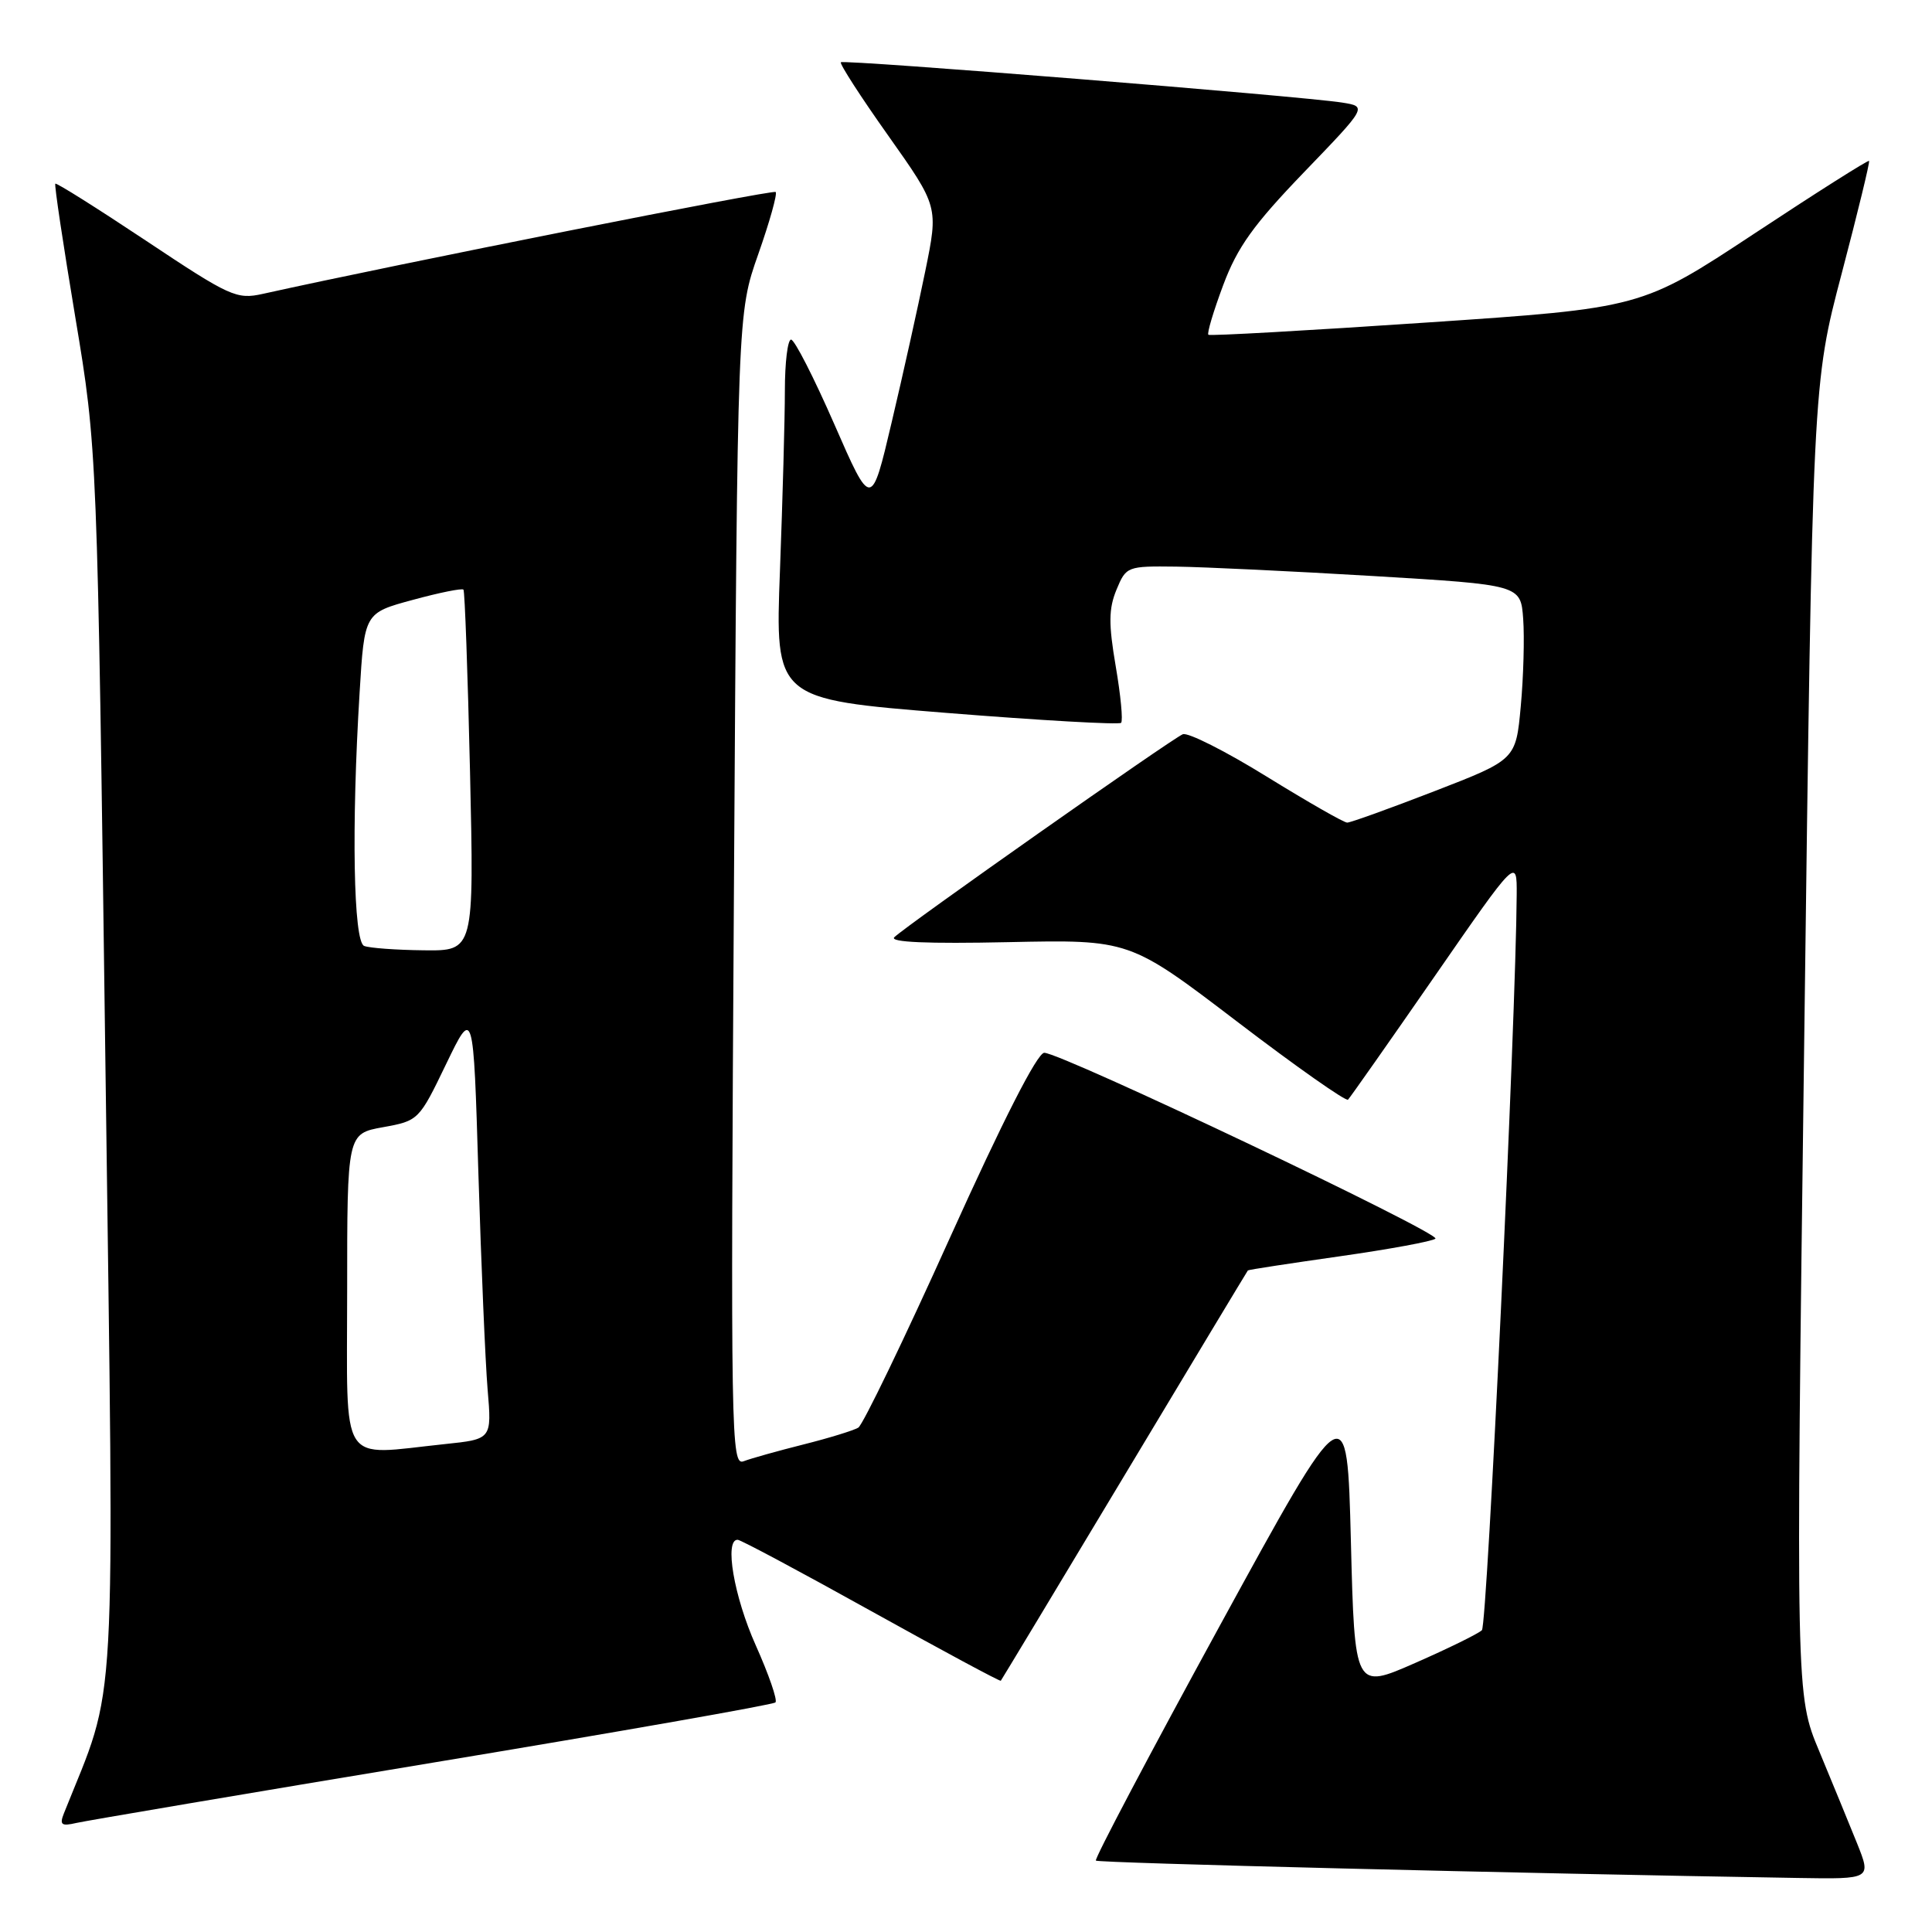 <?xml version="1.0" encoding="UTF-8" standalone="no"?>
<!DOCTYPE svg PUBLIC "-//W3C//DTD SVG 1.1//EN" "http://www.w3.org/Graphics/SVG/1.1/DTD/svg11.dtd" >
<svg xmlns="http://www.w3.org/2000/svg" xmlns:xlink="http://www.w3.org/1999/xlink" version="1.1" viewBox="0 0 256 256">
 <g >
 <path fill="currentColor"
d=" M 246.07 244.25 C 245.02 241.64 242.76 236.15 241.06 232.05 C 237.95 224.61 237.95 224.61 239.07 137.74 C 240.18 50.87 240.18 50.87 244.04 36.22 C 246.16 28.16 247.79 21.46 247.66 21.32 C 247.52 21.19 240.68 25.52 232.46 30.95 C 217.50 40.82 217.50 40.82 189.00 42.74 C 173.32 43.80 160.33 44.53 160.12 44.36 C 159.90 44.20 160.79 41.24 162.08 37.78 C 163.96 32.75 166.09 29.78 172.80 22.81 C 181.17 14.12 181.17 14.12 177.83 13.59 C 172.45 12.74 111.81 7.86 111.42 8.25 C 111.22 8.44 114.05 12.83 117.71 17.99 C 124.35 27.38 124.35 27.38 122.60 35.94 C 121.64 40.65 119.64 49.66 118.15 55.96 C 115.45 67.42 115.45 67.42 110.55 56.21 C 107.85 50.04 105.28 45.00 104.82 45.00 C 104.37 45.00 104.00 48.04 104.00 51.75 C 104.00 55.46 103.70 66.18 103.35 75.57 C 102.70 92.64 102.70 92.64 125.38 94.46 C 137.85 95.46 148.28 96.05 148.55 95.78 C 148.82 95.51 148.50 92.14 147.84 88.29 C 146.88 82.66 146.90 80.66 147.94 78.14 C 149.22 75.05 149.35 75.00 155.87 75.08 C 159.52 75.13 171.28 75.69 182.00 76.33 C 201.50 77.50 201.50 77.50 201.83 82.00 C 202.01 84.47 201.87 89.69 201.51 93.58 C 200.86 100.66 200.86 100.66 190.09 104.83 C 184.17 107.12 178.96 109.00 178.51 109.00 C 178.07 109.00 173.27 106.25 167.84 102.90 C 162.41 99.54 157.41 97.02 156.73 97.29 C 155.30 97.86 119.99 122.70 118.50 124.19 C 117.84 124.85 122.90 125.07 133.58 124.84 C 149.67 124.50 149.67 124.50 163.90 135.35 C 171.72 141.32 178.35 145.98 178.62 145.71 C 178.89 145.44 184.04 138.11 190.06 129.42 C 201.00 113.62 201.00 113.62 200.97 118.56 C 200.87 135.06 197.07 215.32 196.36 216.01 C 195.89 216.47 191.90 218.43 187.50 220.36 C 179.50 223.87 179.50 223.87 179.00 204.22 C 178.50 184.57 178.50 184.57 161.66 215.36 C 152.40 232.30 144.99 246.33 145.21 246.54 C 145.52 246.86 201.01 248.23 238.24 248.84 C 247.97 249.00 247.97 249.00 246.07 244.25 Z  M 57.36 233.56 C 82.03 229.47 102.46 225.88 102.75 225.58 C 103.05 225.29 101.87 221.88 100.14 218.01 C 97.25 211.55 95.95 203.96 97.75 204.03 C 98.16 204.04 106.13 208.30 115.46 213.49 C 124.78 218.67 132.50 222.82 132.61 222.71 C 132.71 222.59 140.09 210.35 149.00 195.50 C 157.91 180.65 165.27 168.43 165.35 168.34 C 165.43 168.24 170.90 167.41 177.50 166.47 C 184.10 165.53 189.82 164.48 190.20 164.13 C 190.98 163.43 140.64 139.50 138.37 139.50 C 137.45 139.50 132.88 148.48 125.88 163.99 C 119.81 177.46 114.34 188.79 113.73 189.17 C 113.12 189.54 109.85 190.55 106.46 191.40 C 103.08 192.25 99.51 193.25 98.54 193.62 C 96.87 194.27 96.80 190.57 97.25 117.90 C 97.72 41.50 97.72 41.50 100.47 33.69 C 101.98 29.40 103.02 25.69 102.78 25.44 C 102.43 25.10 52.70 34.97 34.82 38.94 C 31.35 39.71 30.48 39.31 19.37 31.91 C 12.89 27.60 7.48 24.19 7.33 24.34 C 7.18 24.48 8.38 32.45 9.98 42.05 C 12.89 59.50 12.89 59.50 13.97 141.11 C 15.15 230.14 15.58 222.44 8.46 240.30 C 7.87 241.80 8.14 242.01 10.12 241.55 C 11.43 241.25 32.69 237.65 57.36 233.56 Z  M 46.00 171.11 C 46.00 150.22 46.00 150.22 50.75 149.36 C 55.46 148.51 55.53 148.43 59.11 141.00 C 62.73 133.50 62.73 133.50 63.39 155.50 C 63.76 167.60 64.31 180.47 64.61 184.10 C 65.17 190.70 65.17 190.70 58.94 191.35 C 44.76 192.83 46.00 194.77 46.00 171.11 Z  M 48.25 125.34 C 46.83 124.77 46.56 109.52 47.65 91.76 C 48.29 81.22 48.29 81.22 54.69 79.49 C 58.21 78.53 61.23 77.92 61.41 78.13 C 61.59 78.33 61.98 89.19 62.28 102.25 C 62.82 126.00 62.82 126.00 56.16 125.92 C 52.50 125.88 48.94 125.62 48.25 125.34 Z "/>
</g>
</svg>